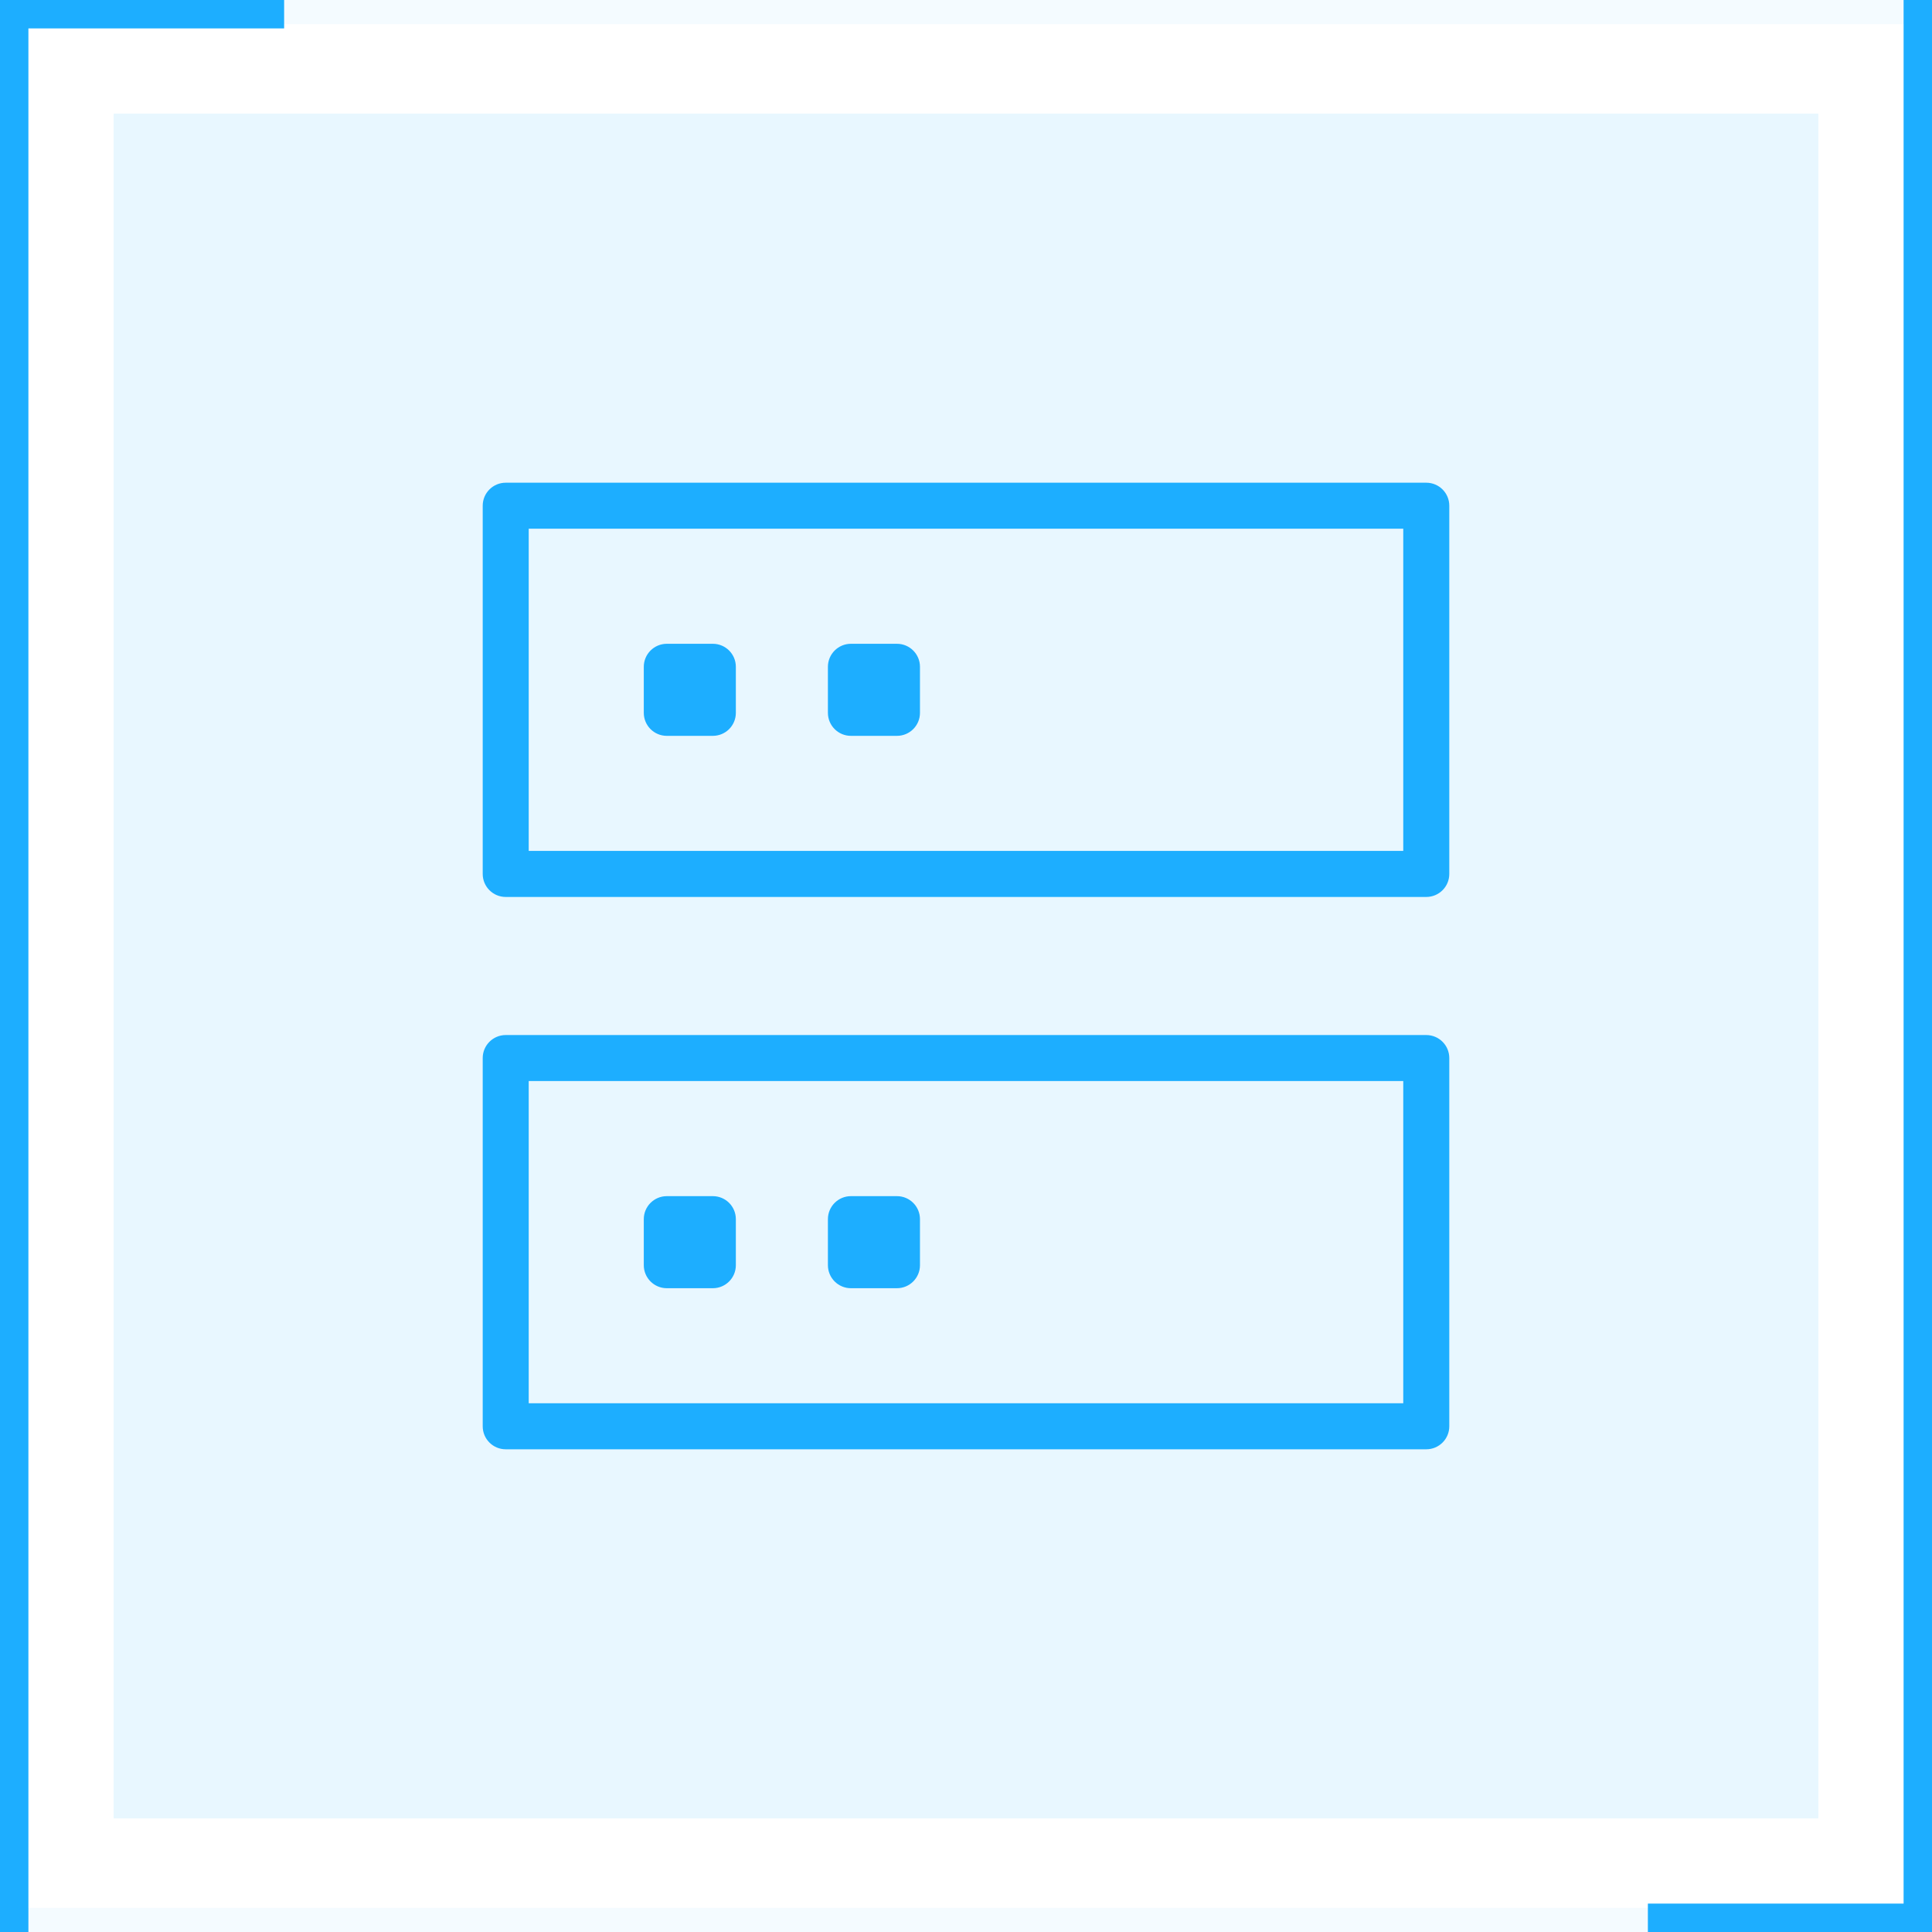 <?xml version="1.0" encoding="UTF-8"?>
<svg width="80px" height="80px" viewBox="0 0 80 80" version="1.1" xmlns="http://www.w3.org/2000/svg" xmlns:xlink="http://www.w3.org/1999/xlink">
    <!-- Generator: Sketch 64 (93537) - https://sketch.com -->
    <title>交换机数</title>
    <desc>Created with Sketch.</desc>
    <g id="页面-1" stroke="none" stroke-width="1" fill="none" fill-rule="evenodd">
        <g id="交换机数" transform="translate(0, -0)">
            <polygon id="矩形" fill="#1DAEFF" opacity="0.1" points="4.706 4.706 75.294 4.706 75.294 75.294 4.706 75.294"></polygon>
            <path d="M59.059,42.859 C59.586,42.859 60.012,43.286 60.012,43.812 L60.012,43.812 L60.012,59.059 C60.012,59.586 59.586,60.012 59.059,60.012 L59.059,60.012 L20.941,60.012 C20.414,60.012 19.988,59.586 19.988,59.059 L19.988,59.059 L19.988,43.812 C19.988,43.286 20.414,42.859 20.941,42.859 L20.941,42.859 Z M58.106,44.764 L21.893,44.764 L21.893,58.106 L58.106,58.106 L58.106,44.764 Z M29.517,49.53 C30.044,49.53 30.47,49.956 30.47,50.483 L30.47,50.483 L30.47,52.389 C30.47,52.915 30.044,53.342 29.517,53.342 L29.517,53.342 L27.611,53.342 C27.085,53.342 26.658,52.915 26.658,52.389 L26.658,52.389 L26.658,50.483 C26.658,49.956 27.085,49.53 27.611,49.53 L27.611,49.53 Z M37.141,49.53 C37.667,49.53 38.094,49.956 38.094,50.483 L38.094,50.483 L38.094,52.389 C38.094,52.915 37.667,53.342 37.141,53.342 L37.141,53.342 L35.235,53.342 C34.709,53.342 34.282,52.915 34.282,52.389 L34.282,52.389 L34.282,50.483 C34.282,49.956 34.709,49.53 35.235,49.53 L35.235,49.53 Z M59.059,19.988 C59.586,19.988 60.012,20.414 60.012,20.941 L60.012,20.941 L60.012,36.188 C60.012,36.714 59.586,37.141 59.059,37.141 L59.059,37.141 L20.941,37.141 C20.414,37.141 19.988,36.714 19.988,36.188 L19.988,36.188 L19.988,20.941 C19.988,20.414 20.414,19.988 20.941,19.988 L20.941,19.988 Z M58.106,21.893 L21.893,21.893 L21.893,35.235 L58.106,35.235 L58.106,21.893 Z M29.517,26.658 C30.044,26.658 30.47,27.085 30.47,27.611 L30.47,27.611 L30.47,29.517 C30.47,30.044 30.044,30.47 29.517,30.47 L29.517,30.47 L27.611,30.47 C27.085,30.47 26.658,30.044 26.658,29.517 L26.658,29.517 L26.658,27.611 C26.658,27.085 27.085,26.658 27.611,26.658 L27.611,26.658 Z M37.141,26.658 C37.667,26.658 38.094,27.085 38.094,27.611 L38.094,27.611 L38.094,29.517 C38.094,30.044 37.667,30.47 37.141,30.47 L37.141,30.47 L35.235,30.47 C34.709,30.47 34.282,30.044 34.282,29.517 L34.282,29.517 L34.282,27.611 C34.282,27.085 34.709,26.658 35.235,26.658 L35.235,26.658 Z" id="机柜区-交换机数" fill="#1DAEFF" fill-rule="nonzero"></path>
            <rect id="矩形" stroke="#1DAEFF" opacity="0.05" x="0.5" y="0.5" width="79" height="79"></rect>
            <polygon id="路径" fill="#1DAEFF" points="11.765 0 11.765 1.176 1.176 1.176 1.176 80 0 80 0 0"></polygon>
            <polygon id="路径" fill="#1DAEFF" points="68.235 80 68.235 78.824 78.824 78.824 78.824 7.10542736e-14 80 7.10542736e-14 80 80"></polygon>
        </g>
    </g>
</svg>